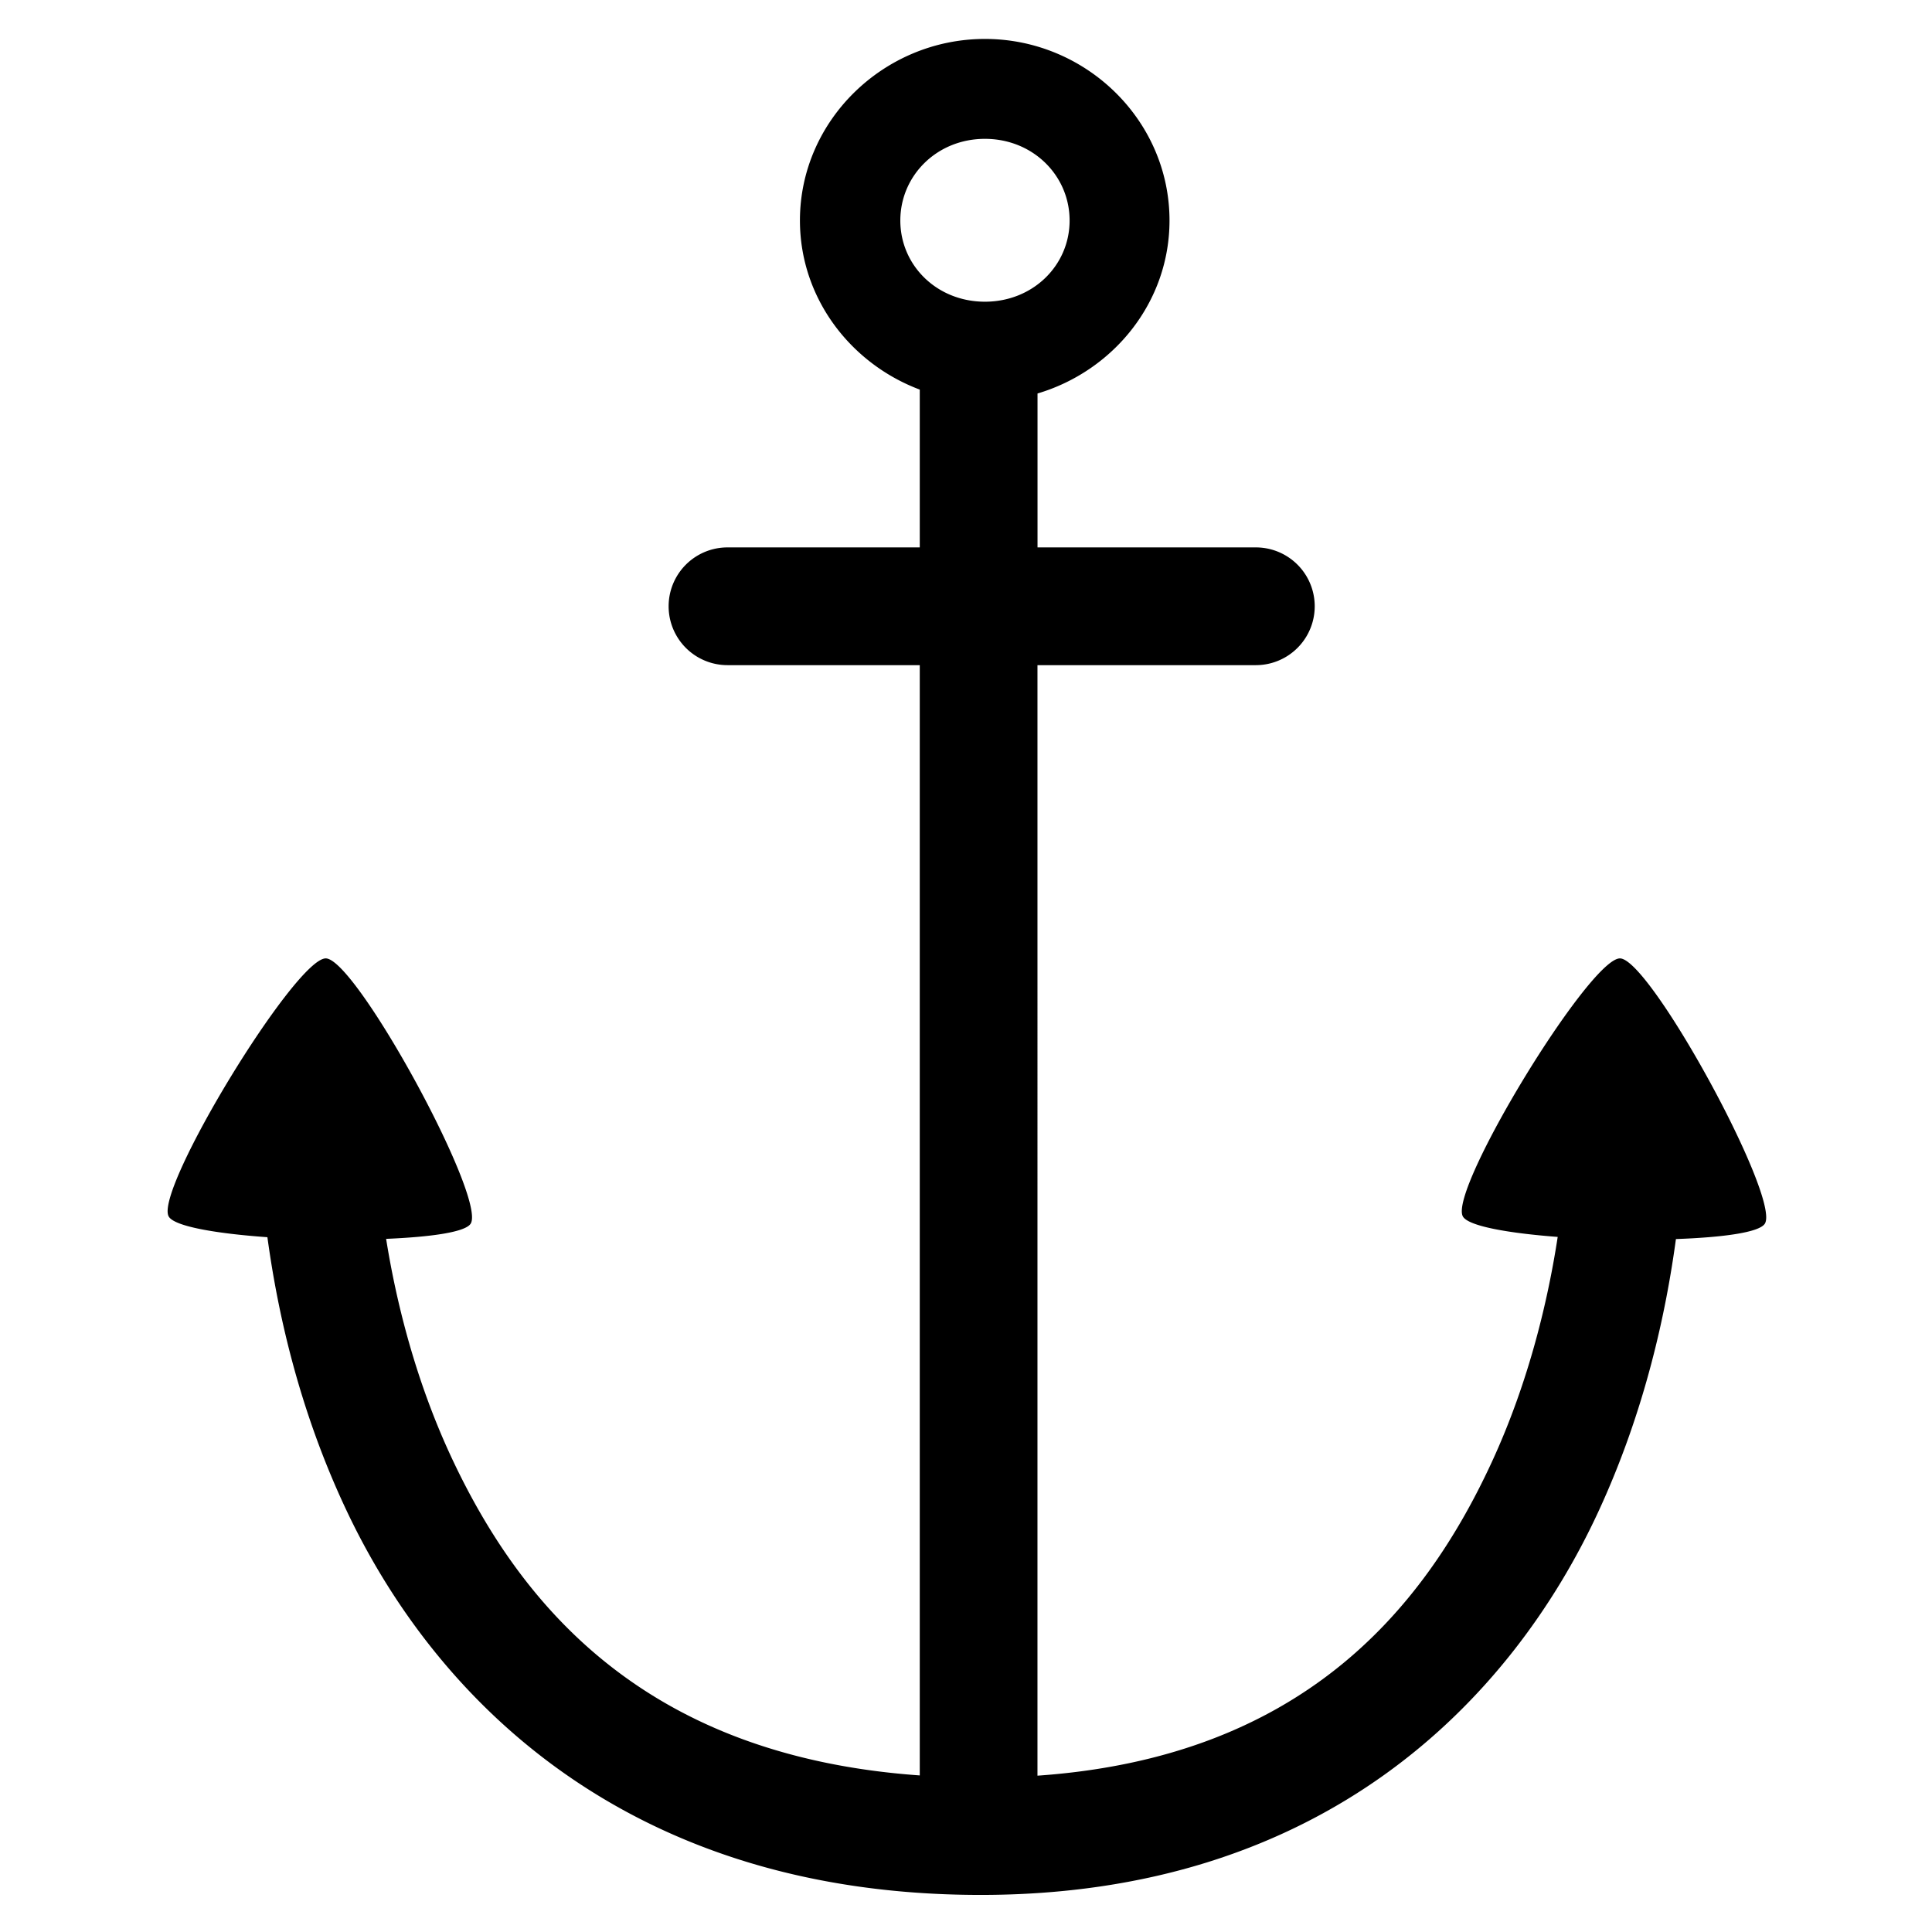 <svg
	xmlns="http://www.w3.org/2000/svg"
	version="1.1"
	viewBox="0 0 10 10"
>
	<g transform="matrix(1.149,0,0,1.149,-0.91,-0.988)">
    <path
		transform="matrix(0.219,0,0,0.219,0.768,0.836)"
		d="m 20.369,0.91 c -2.073,4.6e-7 -3.805,1.671 -3.805,3.734 0,1.594 1.039,2.943 2.465,3.479 v 3.246 h -3.955 a 1.211,1.211 0 0 0 0,2.422 h 3.955 v 22.838 c -5.541,-0.391 -8.138,-3.378 -9.602,-6.475 -0.78,-1.65 -1.175,-3.31 -1.375,-4.562 0.903,-0.038 1.631,-0.135 1.74,-0.314 0.323,-0.531 -2.357,-5.44 -2.979,-5.455 -0.621,-0.015 -3.532,4.761 -3.234,5.307 0.112,0.206 0.979,0.353 2.031,0.428 0.201,1.471 0.628,3.508 1.629,5.625 1.832,3.877 5.764,7.886 12.996,7.904 7.093,0.018 10.958,-4.004 12.754,-7.887 0.972,-2.102 1.394,-4.13 1.594,-5.604 0.948,-0.034 1.717,-0.133 1.83,-0.318 0.323,-0.531 -2.357,-5.44 -2.979,-5.455 -0.621,-0.015 -3.532,4.761 -3.234,5.307 0.109,0.2 0.937,0.345 1.951,0.422 -0.194,1.266 -0.581,2.956 -1.359,4.639 -1.434,3.1 -3.967,6.068 -9.342,6.443 V 13.791 h 4.492 a 1.211,1.211 0 1 0 0,-2.422 H 21.451 V 8.203 c 1.555,-0.462 2.715,-1.871 2.715,-3.559 0,-2.063 -1.724,-3.734 -3.797,-3.734 z m 0,2.055 c 0.988,0 1.742,0.756 1.742,1.68 0,0.923 -0.754,1.67 -1.742,1.67 -0.988,0 -1.74,-0.747 -1.74,-1.67 0,-0.923 0.752,-1.68 1.74,-1.68 z"
    />
	</g>
</svg>
